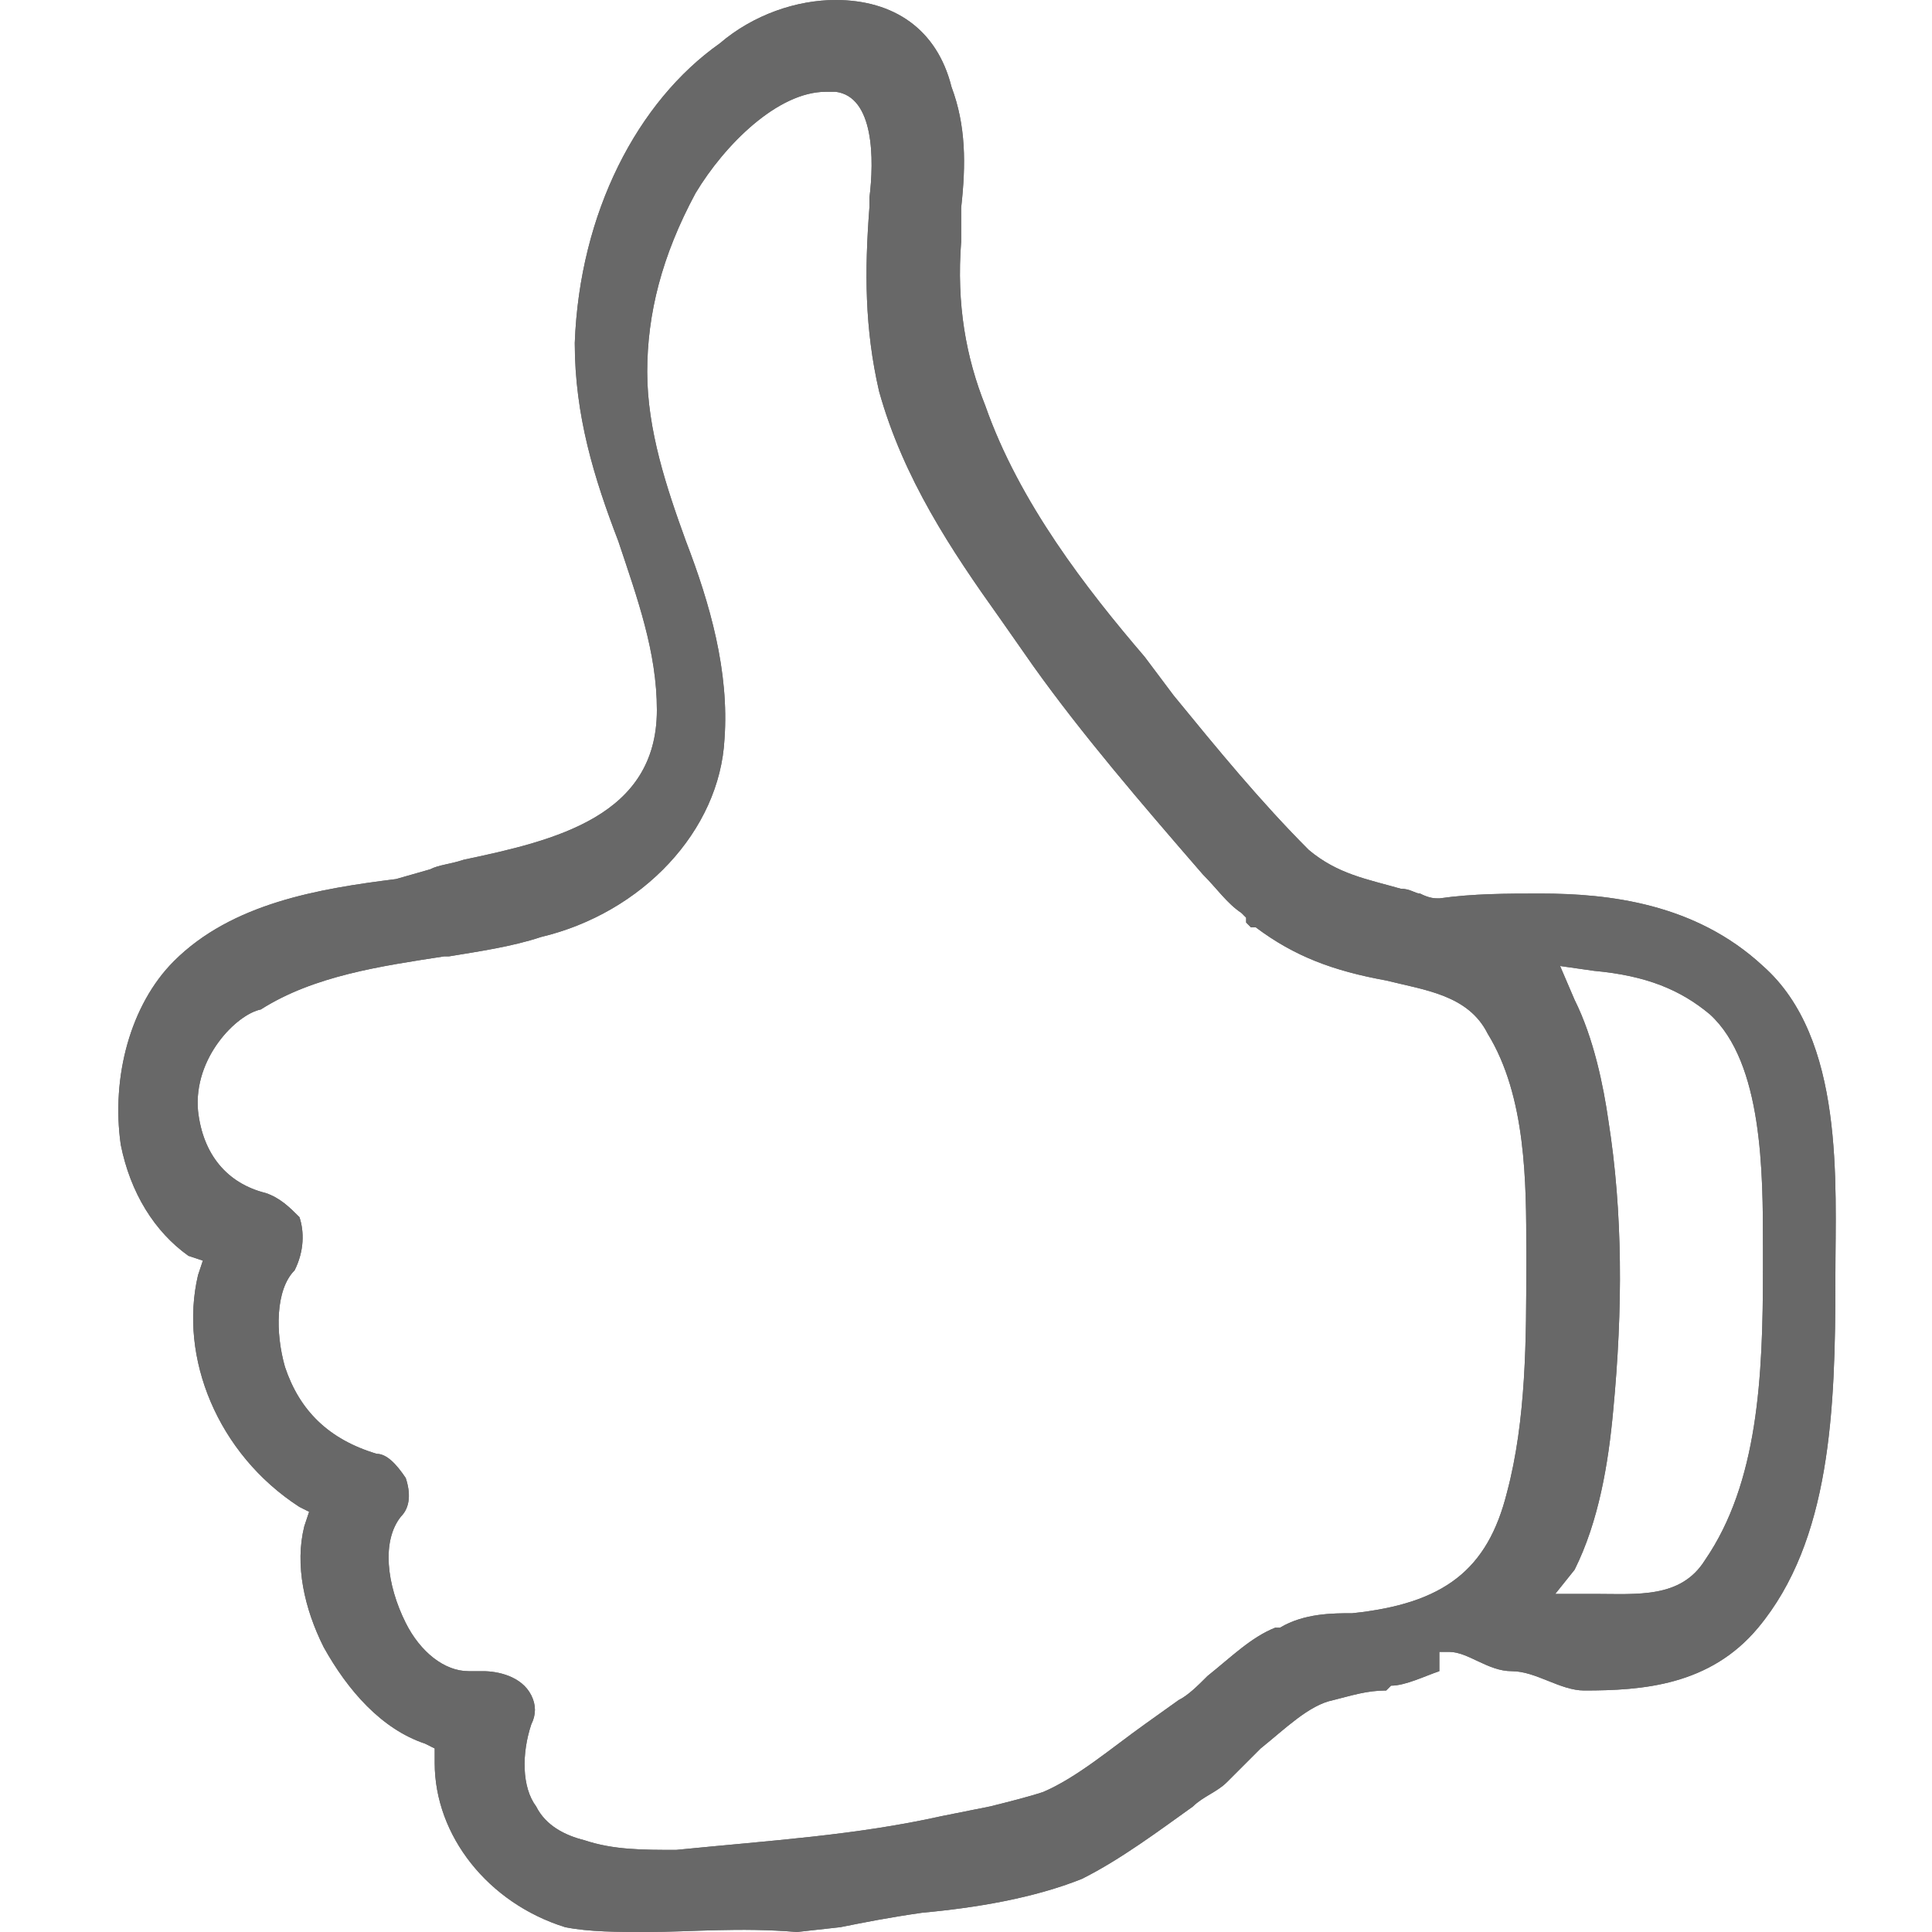 <?xml version="1.0" encoding="utf-8"?>
<!-- Generator: Adobe Illustrator 19.2.0, SVG Export Plug-In . SVG Version: 6.00 Build 0)  -->
<svg version="1.1" id="Layer_1" xmlns="http://www.w3.org/2000/svg" xmlns:xlink="http://www.w3.org/1999/xlink" x="0px" y="0px"
	 viewBox="0 0 40 40" style="enable-background:new 0 0 40 40;" xml:space="preserve">
<style type="text/css">
	.st0{fill:#686868;}
</style>
<g>
	<path class="st0" d="M13.4,40c-0.6,0-1.2,0-1.7-0.1C10.1,39.4,9,38,9,36.5v-0.3l-0.2-0.1c-0.9-0.3-1.6-1.1-2.1-2
		c-0.4-0.8-0.6-1.7-0.4-2.5l0.1-0.3l-0.2-0.1c-1.7-1.1-2.5-3.1-2.1-4.8l0.1-0.3L3.9,26c-0.7-0.5-1.2-1.3-1.4-2.3
		c-0.2-1.4,0.2-2.9,1.1-3.8c1.2-1.2,3-1.5,4.6-1.7L8.9,18c0.2-0.1,0.4-0.1,0.7-0.2c1.9-0.4,4-0.9,4-3.1c0-1.2-0.4-2.3-0.8-3.5
		c-0.5-1.3-0.9-2.6-0.9-4.1c0.1-2.7,1.3-5,3-6.2C15.6,0.3,16.5,0,17.3,0c1.2,0,2.1,0.6,2.4,1.8C20,2.6,20,3.4,19.9,4.3l0,0.2
		c0,0.2,0,0.3,0,0.5c-0.1,1.3,0.1,2.4,0.5,3.4c0.7,2,2.1,3.8,3.3,5.2l0.6,0.8c0.9,1.1,1.8,2.2,2.8,3.2c0.6,0.5,1.2,0.6,1.9,0.8
		c0.2,0,0.3,0.1,0.4,0.1c0.2,0.1,0.3,0.1,0.4,0.1c0.7-0.1,1.4-0.1,2.1-0.1c1.4,0,3.2,0.2,4.6,1.5c1.7,1.5,1.5,4.5,1.5,6.4v0.1
		c0,2.7-0.1,5.4-1.6,7.2c-1,1.2-2.4,1.3-3.6,1.3c-0.5,0-1-0.4-1.5-0.4c-0.5,0-0.9-0.4-1.3-0.4h-0.2l0,0.4c-0.3,0.1-0.7,0.3-1,0.3
		l-0.1,0.1c-0.4,0-0.7,0.1-1.1,0.2c-0.5,0.1-1,0.6-1.5,1c-0.2,0.2-0.5,0.5-0.7,0.7c-0.2,0.2-0.5,0.3-0.7,0.5
		c-0.7,0.5-1.5,1.1-2.3,1.5c-1,0.4-2.2,0.6-3.3,0.7c-0.7,0.1-1.2,0.2-1.7,0.3l-0.9,0.1C15.3,39.9,14.3,40,13.4,40z M10,34.6
		c0.3,0,0.8,0.1,1,0.5c0.1,0.2,0.1,0.4,0,0.6c-0.2,0.6-0.2,1.3,0.1,1.7c0.2,0.4,0.6,0.6,1,0.7c0.6,0.2,1.2,0.2,1.9,0.2
		c2-0.2,3.7-0.3,5.5-0.7l1-0.2c0.4-0.1,0.8-0.2,1.1-0.3l0,0l0,0c0.7-0.3,1.4-0.9,2.1-1.4l0.7-0.5c0.2-0.1,0.4-0.3,0.6-0.5
		c0.5-0.4,0.9-0.8,1.4-1l0.1,0l0,0c0.5-0.3,1.1-0.3,1.5-0.3c1.9-0.2,2.8-0.9,3.2-2.5c0.4-1.5,0.4-3.2,0.4-4.7l0-0.3
		c0-1.4,0-3.2-0.8-4.5c-0.4-0.8-1.3-0.9-2.1-1.1c-1.1-0.2-1.9-0.5-2.7-1.1l0,0l-0.1,0c0,0-0.1-0.1-0.1-0.1l0-0.1l-0.1-0.1
		c-0.3-0.2-0.5-0.5-0.8-0.8c-1.3-1.5-2.5-2.9-3.5-4.3l-0.7-1c-1-1.4-2-2.9-2.5-4.7c-0.3-1.3-0.3-2.5-0.2-3.8l0-0.2
		c0.1-0.8,0.1-2.1-0.7-2.2l-0.2,0c-1,0-2.1,1.1-2.7,2.1c-0.7,1.3-1,2.5-1,3.7c0,1.2,0.4,2.4,0.8,3.5c0.5,1.3,0.9,2.7,0.8,4.1
		c-0.1,1.9-1.7,3.6-3.8,4.1c-0.6,0.2-1.3,0.3-1.9,0.4l-0.1,0c-1.3,0.2-2.7,0.4-3.8,1.1C4.9,21,4,21.9,4.1,23
		c0.1,0.9,0.6,1.5,1.4,1.7C5.8,24.8,6,25,6.2,25.2c0.1,0.3,0.1,0.7-0.1,1.1c-0.4,0.4-0.4,1.3-0.2,2c0.3,0.9,0.9,1.5,1.9,1.8l0,0l0,0
		c0.2,0,0.4,0.2,0.6,0.5c0.1,0.3,0.1,0.6-0.1,0.8c-0.4,0.5-0.3,1.4,0.1,2.2c0.3,0.6,0.8,1,1.3,1C9.8,34.6,9.8,34.6,10,34.6L10,34.6z
		 M32.6,20.7c0.4,0.8,0.6,1.8,0.7,2.5c0.3,1.9,0.3,3.9,0.1,6c-0.1,1.1-0.3,2.3-0.8,3.3L32.2,33H33c0.9,0,1.8,0.1,2.3-0.7
		c1.1-1.6,1.2-3.8,1.2-6l0-0.5c0-1.5,0-3.8-1.1-4.8c-0.6-0.5-1.3-0.8-2.4-0.9l-0.7-0.1L32.6,20.7z"/>
	<path class="st0" d="M13.4,40c-0.6,0-1.2,0-1.7-0.1C10.1,39.4,9,38,9,36.5v-0.3l-0.2-0.1c-0.9-0.3-1.6-1.1-2.1-2
		c-0.4-0.8-0.6-1.7-0.4-2.5l0.1-0.3l-0.2-0.1c-1.7-1.1-2.5-3.1-2.1-4.8l0.1-0.3L3.9,26c-0.7-0.5-1.2-1.3-1.4-2.3
		c-0.2-1.4,0.2-2.9,1.1-3.8c1.2-1.2,3-1.5,4.6-1.7L8.9,18c0.2-0.1,0.4-0.1,0.7-0.2c1.9-0.4,4-0.9,4-3.1c0-1.2-0.4-2.3-0.8-3.5
		c-0.5-1.3-0.9-2.6-0.9-4.1c0.1-2.7,1.3-5,3-6.2C15.6,0.3,16.5,0,17.3,0c1.2,0,2.1,0.6,2.4,1.8C20,2.6,20,3.4,19.9,4.3l0,0.2
		c0,0.2,0,0.3,0,0.5c-0.1,1.3,0.1,2.4,0.5,3.4c0.7,2,2.1,3.8,3.3,5.2l0.6,0.8c0.9,1.1,1.8,2.2,2.8,3.2c0.6,0.5,1.2,0.6,1.9,0.8
		c0.2,0,0.3,0.1,0.4,0.1c0.2,0.1,0.3,0.1,0.4,0.1c0.7-0.1,1.4-0.1,2.1-0.1c1.4,0,3.2,0.2,4.6,1.5c1.7,1.5,1.5,4.5,1.5,6.4v0.1
		c0,2.7-0.1,5.4-1.6,7.2c-1,1.2-2.4,1.3-3.6,1.3c-0.5,0-1-0.4-1.5-0.4c-0.5,0-0.9-0.4-1.3-0.4h-0.2l0,0.4c-0.3,0.1-0.7,0.3-1,0.3
		l-0.1,0.1c-0.4,0-0.7,0.1-1.1,0.2c-0.5,0.1-1,0.6-1.5,1c-0.2,0.2-0.5,0.5-0.7,0.7c-0.2,0.2-0.5,0.3-0.7,0.5
		c-0.7,0.5-1.5,1.1-2.3,1.5c-1,0.4-2.2,0.6-3.3,0.7c-0.7,0.1-1.2,0.2-1.7,0.3l-0.9,0.1C15.3,39.9,14.3,40,13.4,40z M10,34.6
		c0.3,0,0.8,0.1,1,0.5c0.1,0.2,0.1,0.4,0,0.6c-0.2,0.6-0.2,1.3,0.1,1.7c0.2,0.4,0.6,0.6,1,0.7c0.6,0.2,1.2,0.2,1.9,0.2
		c2-0.2,3.7-0.3,5.5-0.7l1-0.2c0.4-0.1,0.8-0.2,1.1-0.3l0,0l0,0c0.7-0.3,1.4-0.9,2.1-1.4l0.7-0.5c0.2-0.1,0.4-0.3,0.6-0.5
		c0.5-0.4,0.9-0.8,1.4-1l0.1,0l0,0c0.5-0.3,1.1-0.3,1.5-0.3c1.9-0.2,2.8-0.9,3.2-2.5c0.4-1.5,0.4-3.2,0.4-4.7l0-0.3
		c0-1.4,0-3.2-0.8-4.5c-0.4-0.8-1.3-0.9-2.1-1.1c-1.1-0.2-1.9-0.5-2.7-1.1l0,0l-0.1,0c0,0-0.1-0.1-0.1-0.1l0-0.1l-0.1-0.1
		c-0.3-0.2-0.5-0.5-0.8-0.8c-1.3-1.5-2.5-2.9-3.5-4.3l-0.7-1c-1-1.4-2-2.9-2.5-4.7c-0.3-1.3-0.3-2.5-0.2-3.8l0-0.2
		c0.1-0.8,0.1-2.1-0.7-2.2l-0.2,0c-1,0-2.1,1.1-2.7,2.1c-0.7,1.3-1,2.5-1,3.7c0,1.2,0.4,2.4,0.8,3.5c0.5,1.3,0.9,2.7,0.8,4.1
		c-0.1,1.9-1.7,3.6-3.8,4.1c-0.6,0.2-1.3,0.3-1.9,0.4l-0.1,0c-1.3,0.2-2.7,0.4-3.8,1.1C4.9,21,4,21.9,4.1,23
		c0.1,0.9,0.6,1.5,1.4,1.7C5.8,24.8,6,25,6.2,25.2c0.1,0.3,0.1,0.7-0.1,1.1c-0.4,0.4-0.4,1.3-0.2,2c0.3,0.9,0.9,1.5,1.9,1.8l0,0l0,0
		c0.2,0,0.4,0.2,0.6,0.5c0.1,0.3,0.1,0.6-0.1,0.8c-0.4,0.5-0.3,1.4,0.1,2.2c0.3,0.6,0.8,1,1.3,1C9.8,34.6,9.8,34.6,10,34.6L10,34.6z
		 M32.6,20.7c0.4,0.8,0.6,1.8,0.7,2.5c0.3,1.9,0.3,3.9,0.1,6c-0.1,1.1-0.3,2.3-0.8,3.3L32.2,33H33c0.9,0,1.8,0.1,2.3-0.7
		c1.1-1.6,1.2-3.8,1.2-6l0-0.5c0-1.5,0-3.8-1.1-4.8c-0.6-0.5-1.3-0.8-2.4-0.9l-0.7-0.1L32.6,20.7z"/>
</g>
</svg>
